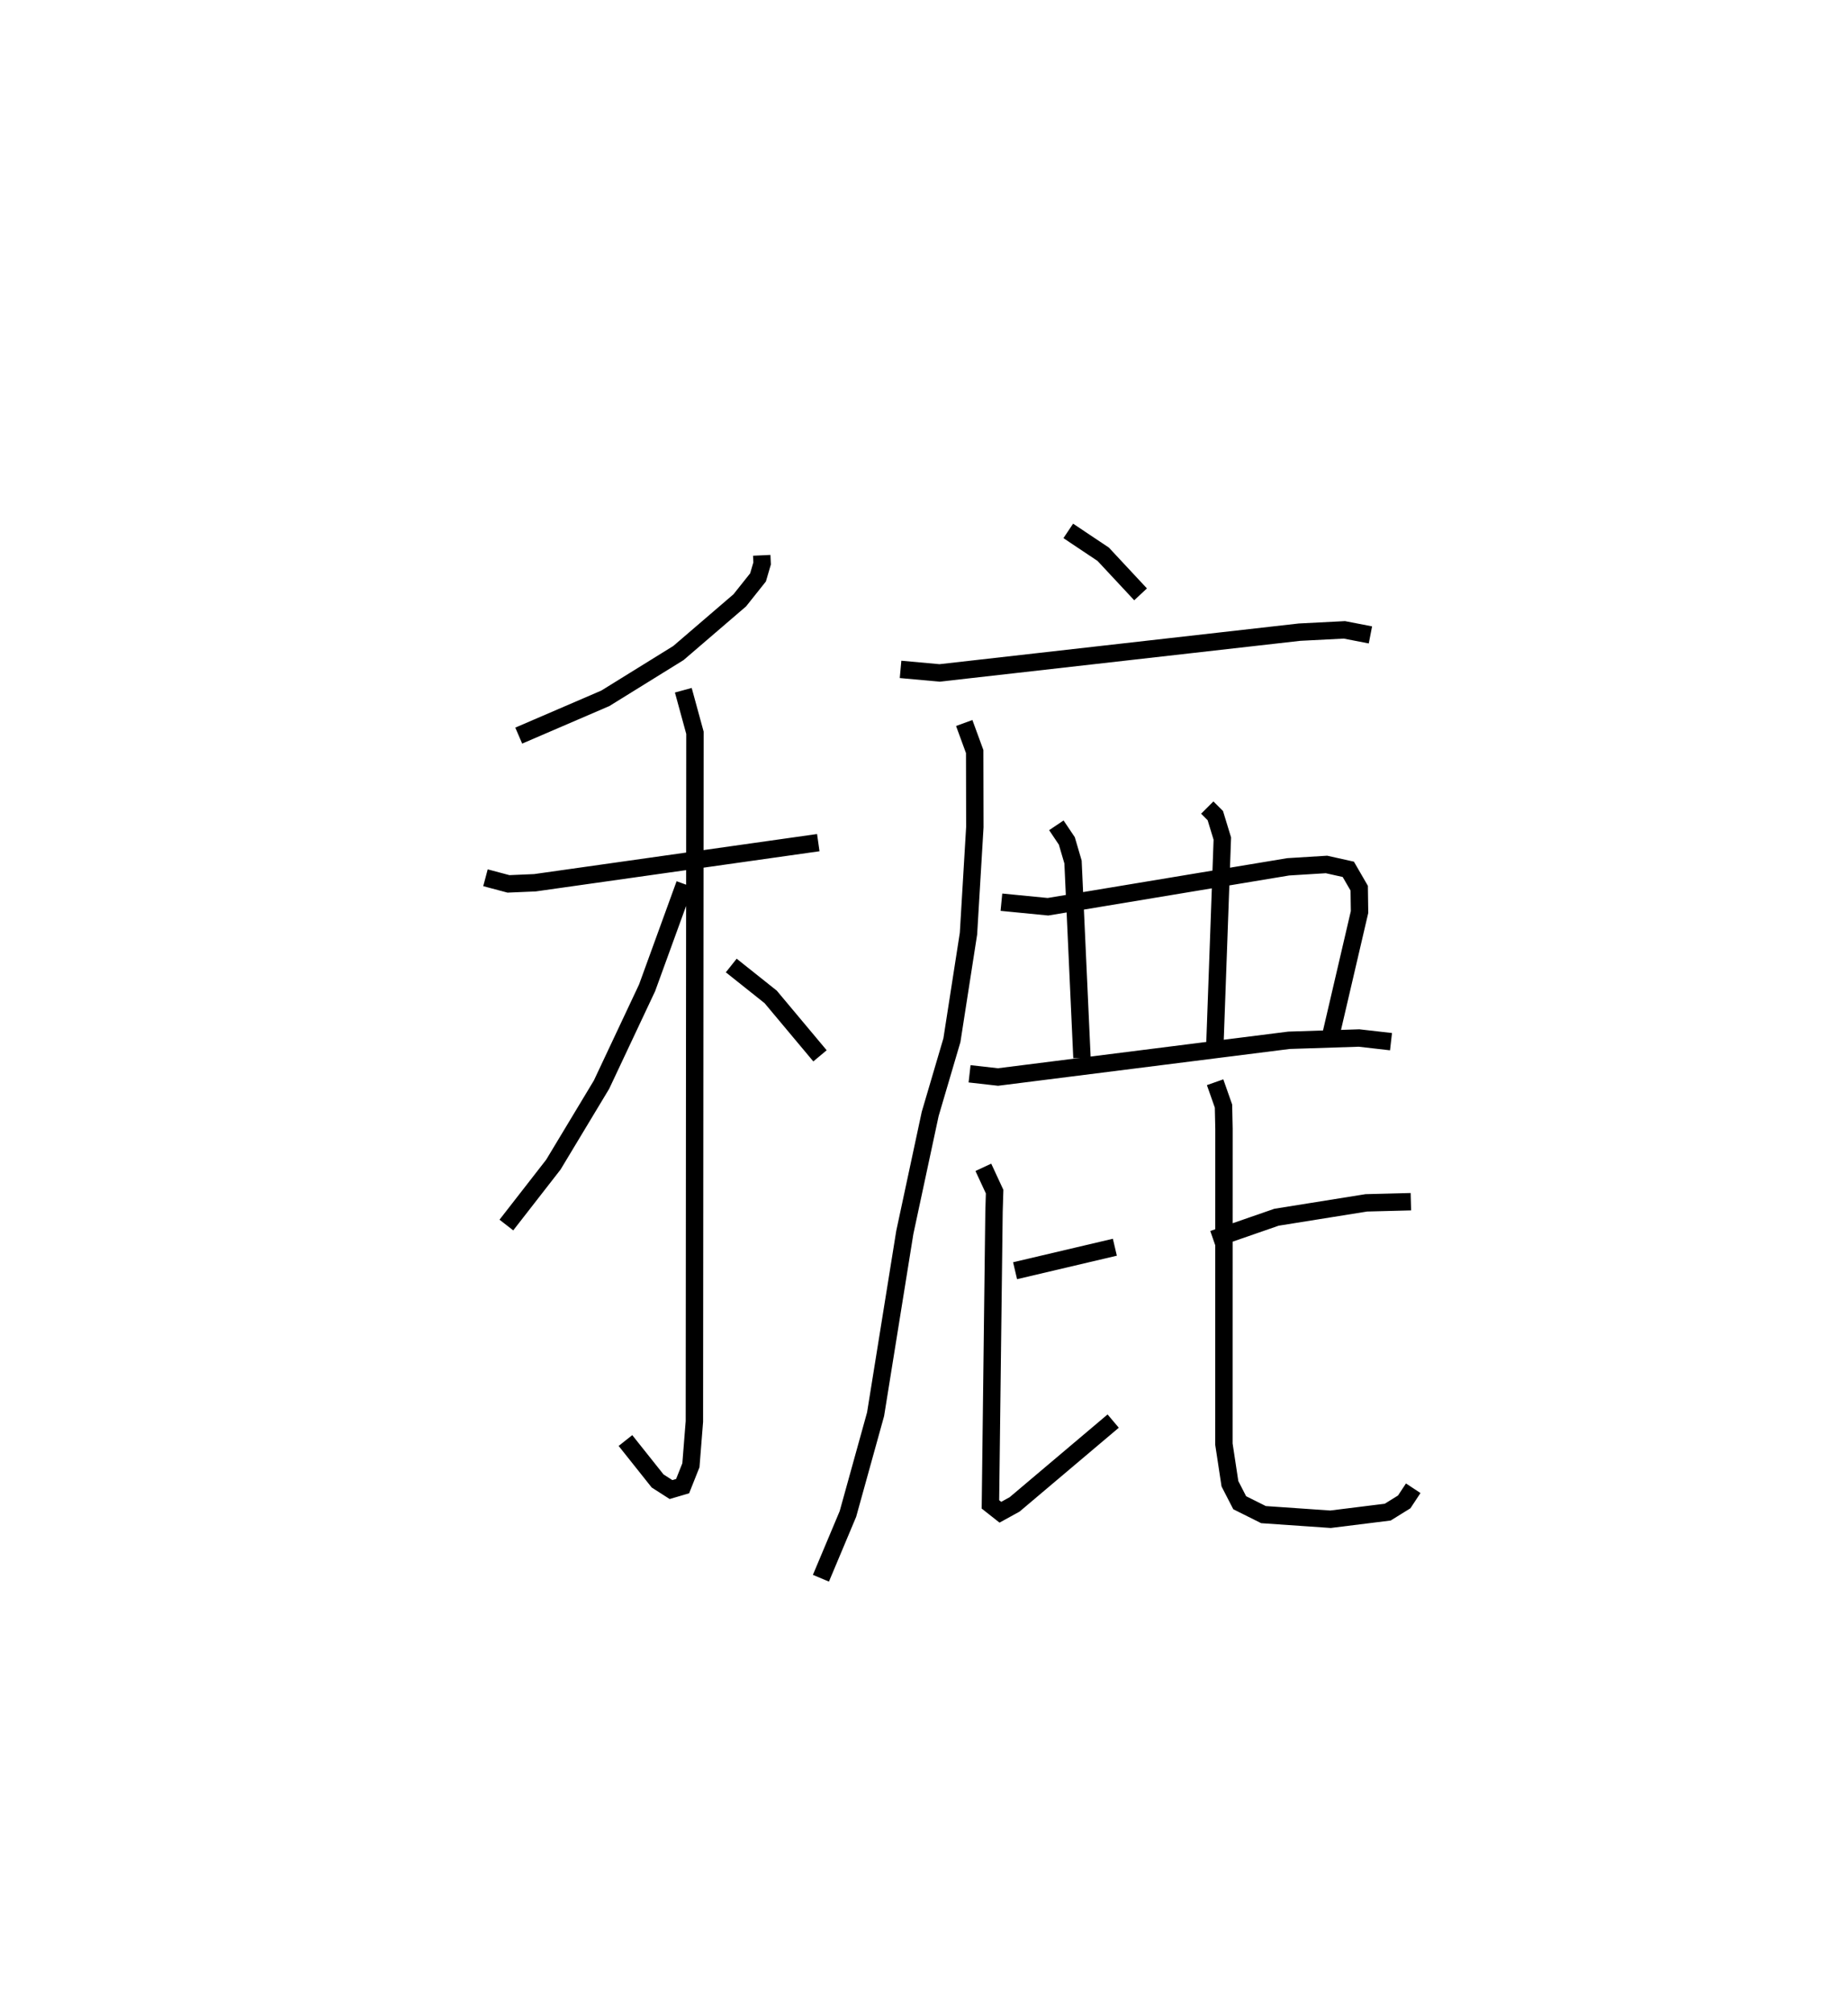 <?xml version="1.0" encoding="utf-8" ?>
<svg baseProfile="full" height="115.72" version="1.1" width="106.234" xmlns="http://www.w3.org/2000/svg" xmlns:ev="http://www.w3.org/2001/xml-events" xmlns:xlink="http://www.w3.org/1999/xlink"><defs /><rect fill="white" height="115.72" width="106.234" x="0" y="0" /><path d="M25,25 m0.0,0.0 m18.789,6.921 l0.022,0.467 -0.235,0.802 l-1.049,1.318 -3.528,3.03 l-4.2,2.602 -4.979,2.144 m-1.912,8.171 l1.322,0.352 1.52,-0.065 l16.29,-2.306 m-7.759,-8.76 l0.669,2.445 -0.032,39.588 l-0.2,2.517 -0.477,1.2 l-0.667,0.196 -0.77,-0.494 l-1.849,-2.324 m3.41,-31.979 l-2.165,5.955 -2.621,5.568 l-2.768,4.597 -2.701,3.472 m12.927,-14.918 l2.266,1.804 2.836,3.388 m14.272,-30.174 l2.009,1.343 2.148,2.304 m-13.798,4.313 l2.244,0.204 20.693,-2.344 l2.578,-0.132 1.496,0.29 m-23.351,5.064 l0.601,1.641 0.009,4.343 l-0.365,6.122 -0.953,6.127 l-1.248,4.236 -1.46,6.815 l-1.68,10.45 -1.59,5.732 l-1.552,3.694 m10.376,-38.86 l2.676,0.262 13.812,-2.295 l2.199,-0.136 1.254,0.28 l0.627,1.084 0.019,1.37 l-1.74,7.469 m-15.689,-12.453 l0.602,0.897 0.356,1.211 l0.514,11.255 m7.203,-14.383 l0.463,0.463 0.403,1.319 l-0.424,11.746 m-14.106,1.775 l1.635,0.185 16.727,-2.111 l4.026,-0.131 1.839,0.21 m-21.611,13.166 l5.736,-1.35 m-7.56,-4.593 l0.648,1.398 -0.035,1.149 l-0.206,16.828 0.572,0.451 l0.818,-0.45 5.667,-4.789 m5.746,-10.454 l3.643,-1.264 5.162,-0.827 l2.562,-0.066 m-11.254,-6.867 l0.482,1.37 0.028,1.306 l-0.004,18.126 0.346,2.277 l0.562,1.092 1.368,0.683 l3.852,0.266 3.289,-0.409 l0.948,-0.588 0.518,-0.785 " fill="none" stroke="black" stroke-width="1" /></svg>